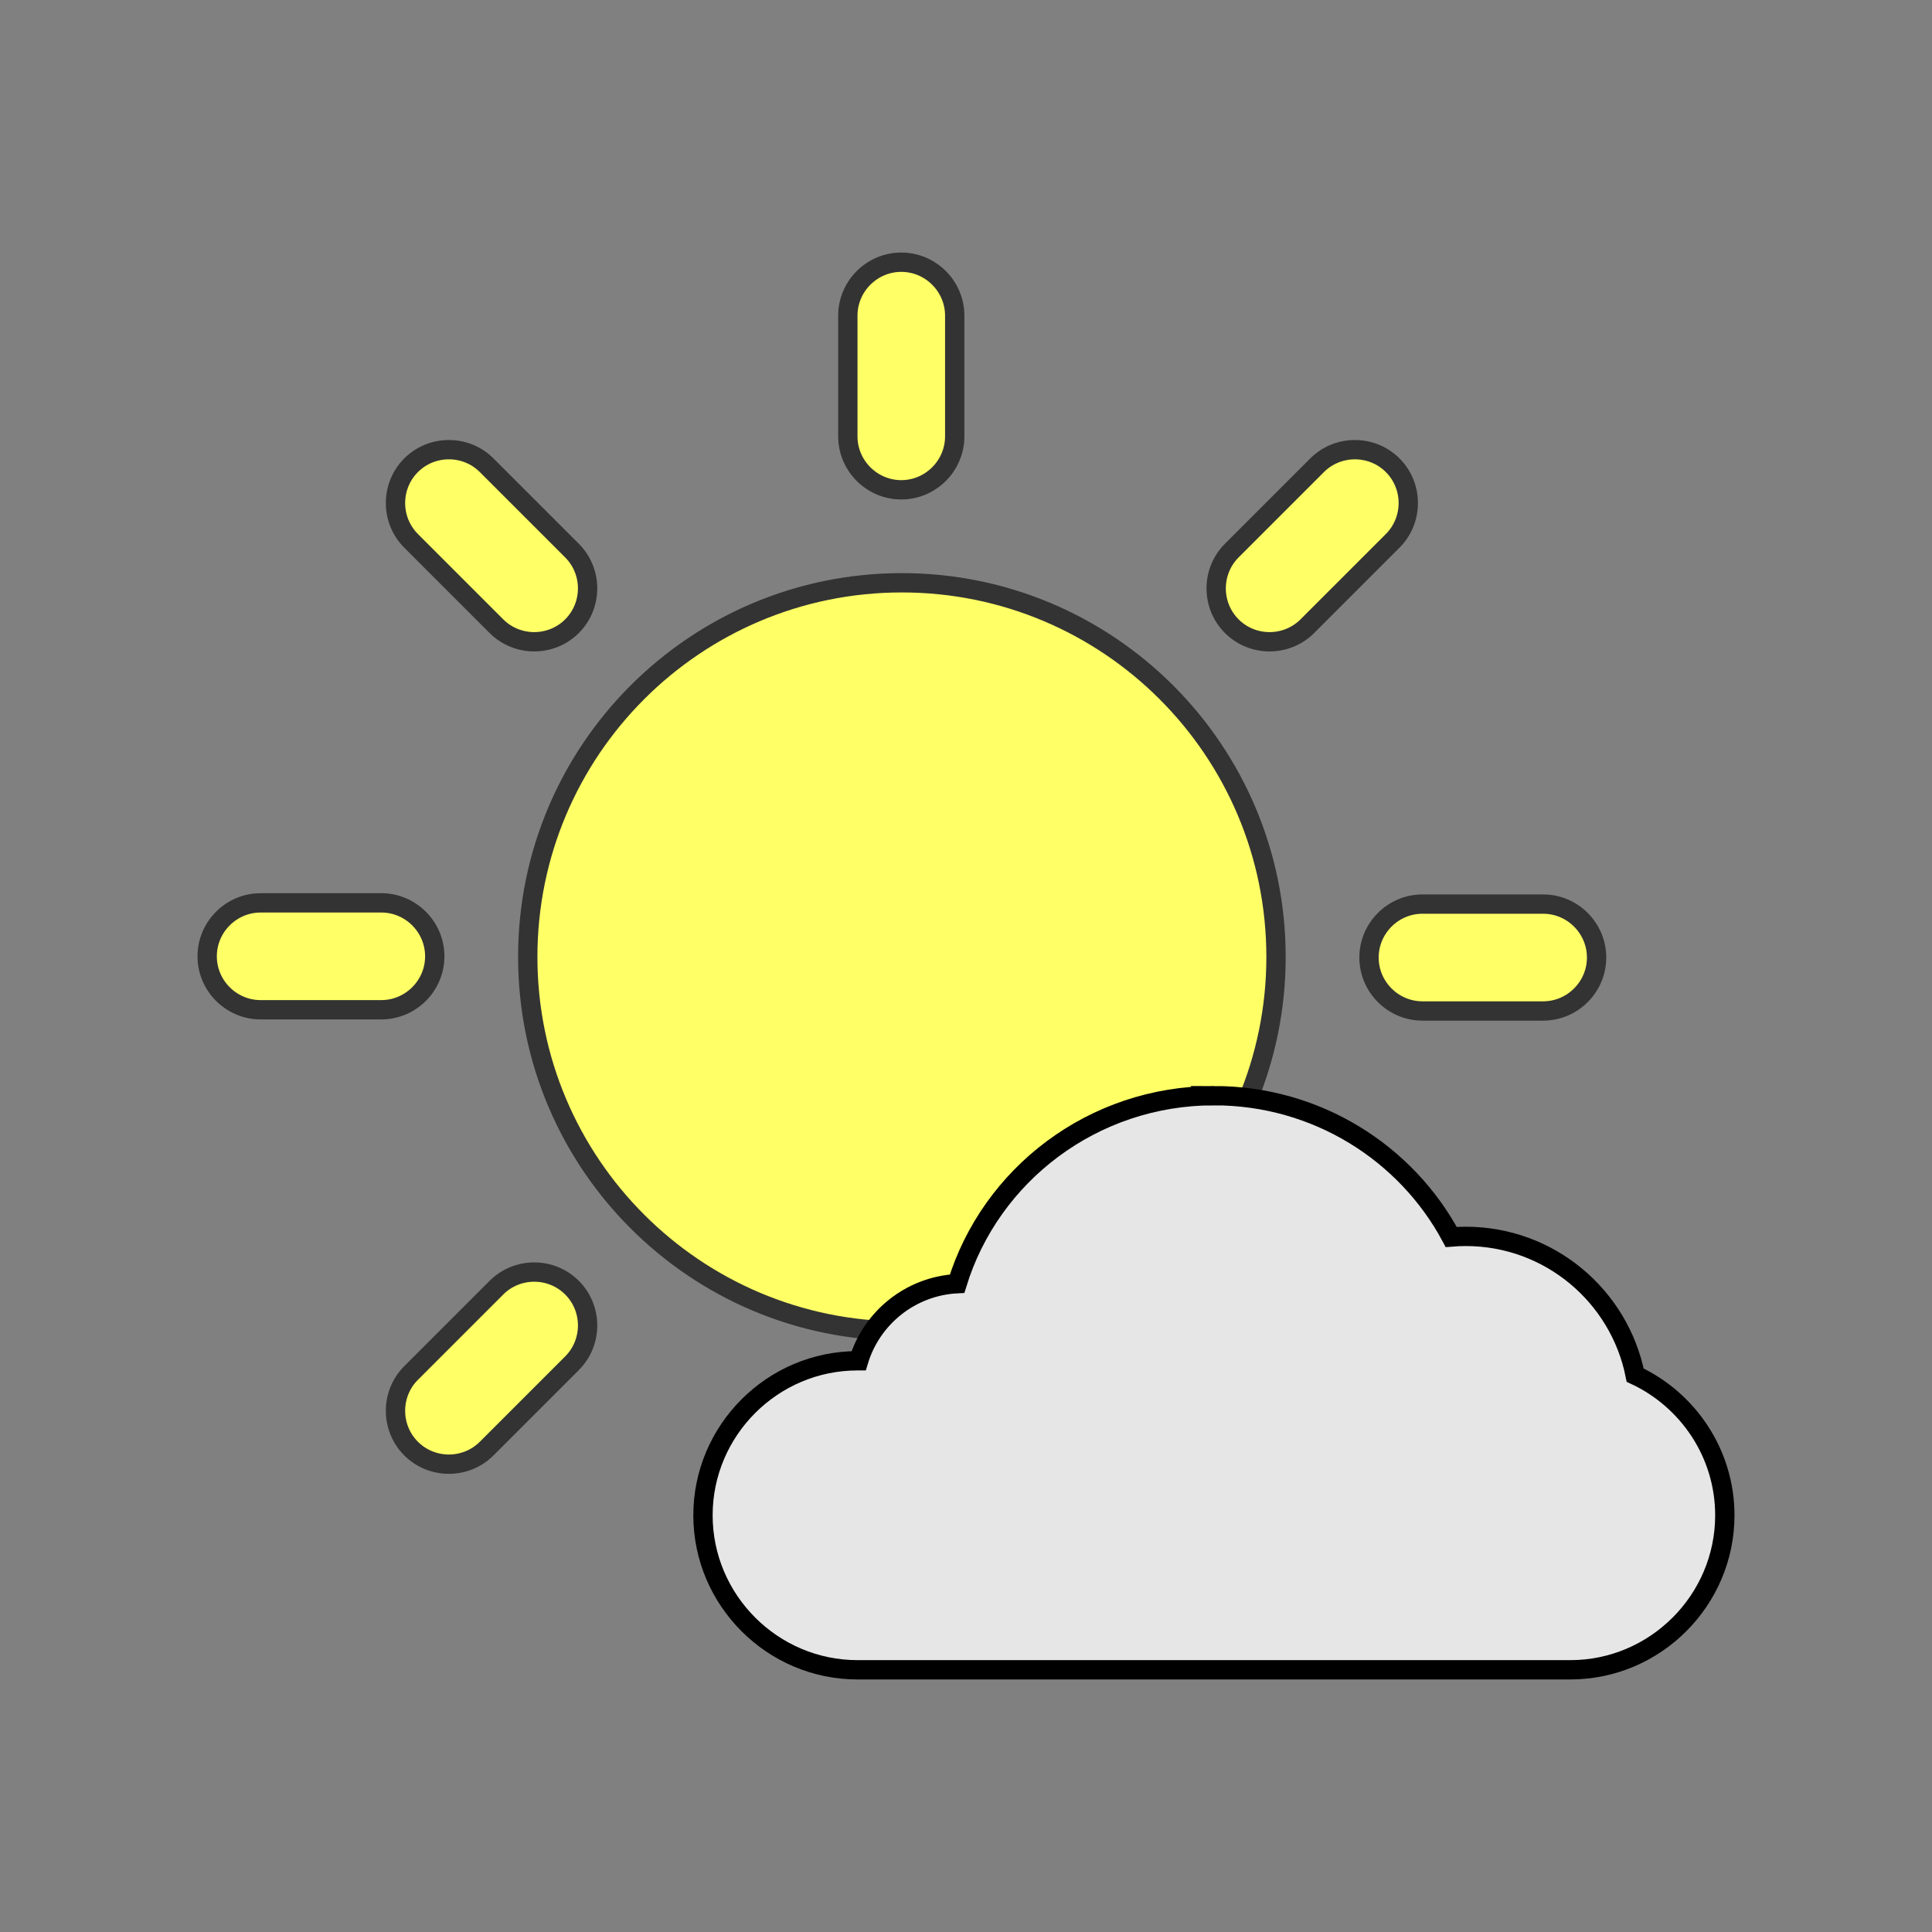 <?xml version="1.0" encoding="UTF-8"?>
<!DOCTYPE svg PUBLIC "-//W3C//DTD SVG 1.1//EN" "http://www.w3.org/Graphics/SVG/1.1/DTD/svg11.dtd">
<!-- Creator: CorelDRAW 2019 -->
<svg xmlns="http://www.w3.org/2000/svg" xml:space="preserve" width="500px" height="500px" version="1.1" style="shape-rendering:geometricPrecision; text-rendering:geometricPrecision; image-rendering:optimizeQuality; fill-rule:evenodd; clip-rule:evenodd"
viewBox="0 0 500 500"
 xmlns:xlink="http://www.w3.org/1999/xlink"
 xmlns:xodm="http://www.corel.com/coreldraw/odm/2003">
 <rect x="0" y="0" width="500" height="500" fill="#808080" stroke="none"/>
 <defs>
  <style type="text/css">
   <![CDATA[
    .str1 {stroke:black;stroke-width:5;stroke-miterlimit:22.926}
    .str0 {stroke:#333333;stroke-width:5;stroke-miterlimit:22.926}
    .fil1 {fill:#E6E6E6}
    .fil0 {fill:#FFFF66}
   ]]>
  </style>
 </defs>
 <g id="Layer_x0020_1">
  <path class="fil0 str0" d="M67.449 233.66l31.234 0c7.608,0 13.832,6.224 13.832,13.832l0 0c0,7.608 -6.224,13.832 -13.832,13.832l-31.234 0c-7.608,0 -13.832,-6.224 -13.832,-13.832l0 0c0,-7.608 6.224,-13.832 13.832,-13.832zm165.958 -82.836c53.476,0 96.826,43.351 96.826,96.826 0,53.475 -43.35,96.826 -96.826,96.826 -53.475,0 -96.825,-43.351 -96.825,-96.826 0,-53.475 43.35,-96.826 96.825,-96.826zm-107.458 -30.417l22.086 22.087c5.38,5.379 5.38,14.181 0,19.561l0 0c-5.379,5.379 -14.182,5.379 -19.561,0l-22.086 -22.086c-5.38,-5.38 -5.38,-14.182 0,-19.562l0 0c5.379,-5.379 14.182,-5.379 19.561,0zm212.392 212.838l22.086 22.086c5.379,5.379 5.379,14.182 0,19.561l0 0c-5.38,5.38 -14.182,5.38 -19.562,0l-22.086 -22.086c-5.379,-5.379 -5.379,-14.182 0,-19.561l0 0c5.38,-5.38 14.182,-5.38 19.562,0zm-19.562 -190.751l22.086 -22.087c5.379,-5.379 14.182,-5.379 19.561,0l0 0c5.38,5.38 5.38,14.182 0.001,19.562l-22.087 22.086c-5.379,5.379 -14.181,5.379 -19.561,0l0 0c-5.38,-5.38 -5.38,-14.182 0,-19.561zm-212.391 212.837l22.086 -22.086c5.379,-5.38 14.182,-5.38 19.561,0l0 0c5.38,5.38 5.38,14.182 0,19.562l-22.086 22.086c-5.379,5.379 -14.182,5.379 -19.561,0l0 0c-5.38,-5.38 -5.38,-14.183 0,-19.562zm113.03 -242.405l0 -31.234c0,-7.608 6.224,-13.833 13.832,-13.833l0 0c7.607,0 13.832,6.225 13.832,13.833l0 31.234c0,7.608 -6.225,13.832 -13.832,13.832l0 0c-7.608,0 -13.832,-6.224 -13.832,-13.832zm0.315 300.682l0 -31.234c0,-7.608 6.224,-13.832 13.832,-13.832l0 0c7.608,0 13.832,6.224 13.832,13.832l0 31.234c0,7.608 -6.224,13.833 -13.832,13.833l0 0c-7.608,0 -13.832,-6.225 -13.832,-13.833zm148.398 -179.632l31.234 0c7.608,0 13.832,6.224 13.832,13.831l0 0c0,7.608 -6.224,13.833 -13.832,13.833l-31.234 0c-7.608,0 -13.832,-6.225 -13.832,-13.833l0 0c0,-7.607 6.224,-13.831 13.832,-13.831z"/>
  <path class="fil1 str1" d="M314.157 283.558c26.64,0 49.772,14.823 61.419,36.575 1.237,-0.102 2.488,-0.158 3.752,-0.158 21.683,0 39.761,15.433 43.853,35.913 13.669,6.374 23.202,20.26 23.202,36.267l0 0c0,21.992 -17.993,39.986 -39.985,39.986l-184.481 0c-21.992,0 -39.986,-17.994 -39.986,-39.986l0 0c0,-21.992 17.994,-39.986 39.986,-39.986l0.299 0c3.368,-11.118 13.423,-19.33 25.485,-19.954 8.651,-28.16 35.129,-48.657 66.456,-48.657z"/>
 </g>
</svg>
